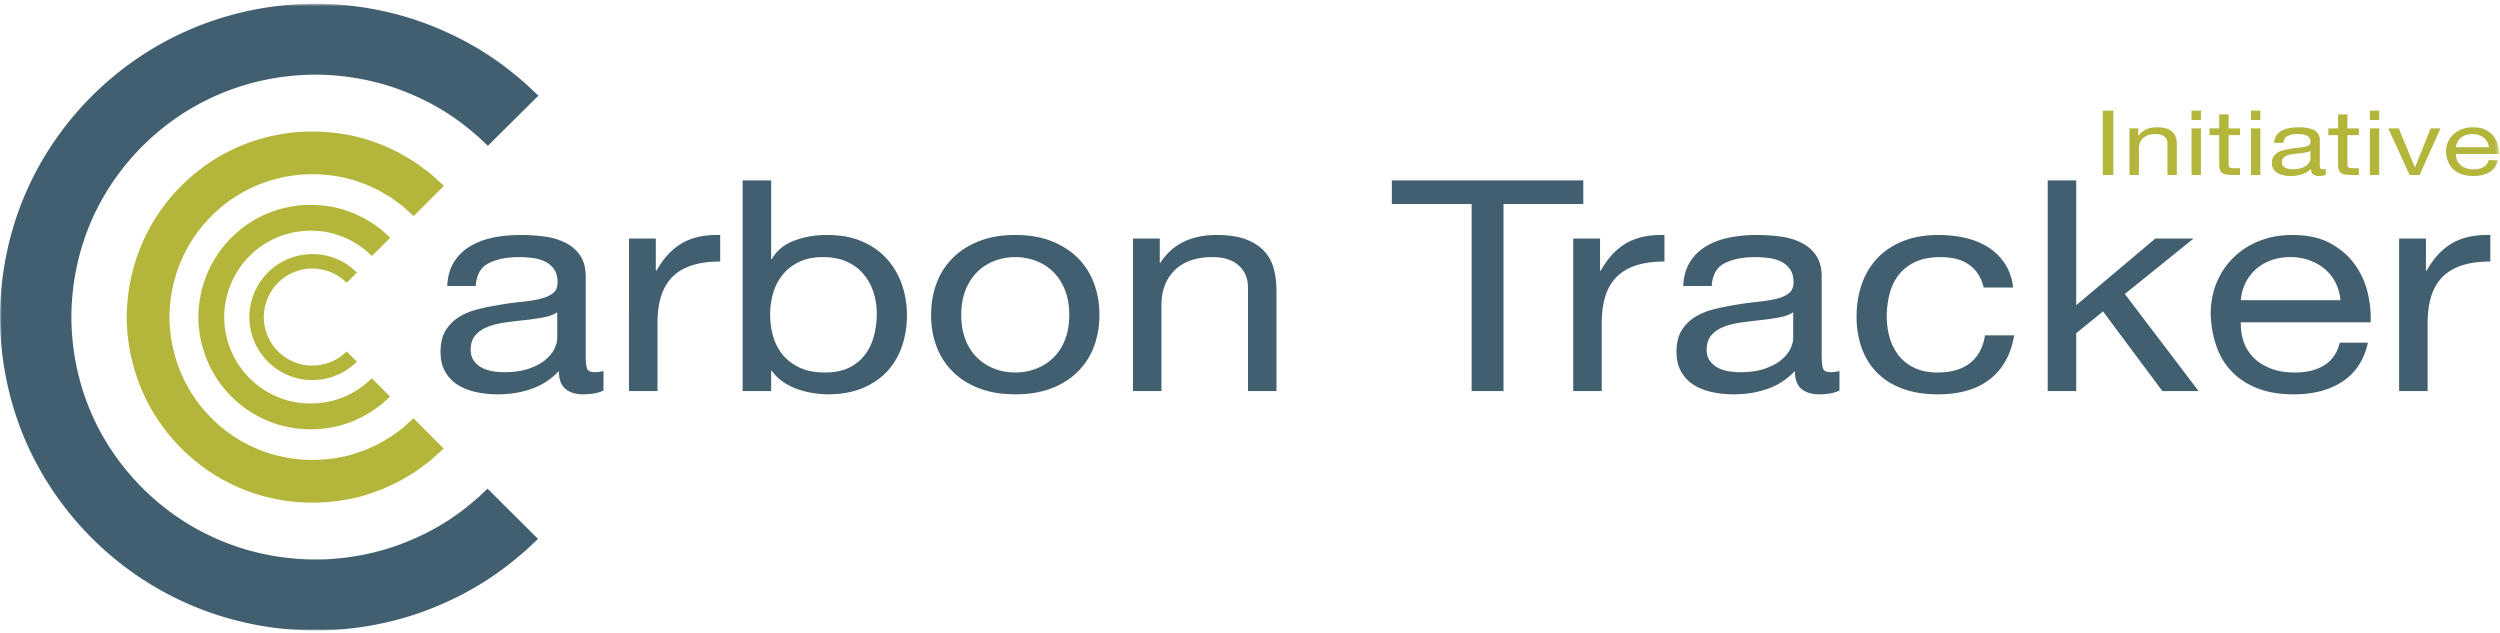<svg xmlns="http://www.w3.org/2000/svg" xmlns:xlink="http://www.w3.org/1999/xlink" width="671" height="170"><defs><path id="a" d="M0 169h670.697V.785H0z"/></defs><g fill="none" fill-rule="evenodd"><path fill="#B4B63C" d="M564.395 46.966h2.822V29.687h-2.822z"/><g transform="translate(0 .215)"><path fill="#B4B63C" d="M573.928 34.24v1.984h.06c1.049-1.516 2.713-2.275 4.99-2.275 1.01 0 1.85.113 2.524.339.674.226 1.219.54 1.633.944.416.404.709.883.877 1.44.168.557.252 1.173.252 1.85v8.229h-2.524v-8.47c0-.774-.277-1.387-.832-1.84-.554-.451-1.316-.677-2.287-.677-.771 0-1.44.097-2.004.29-.564.194-1.035.469-1.412.824-.375.355-.658.77-.845 1.246a4.17 4.17 0 00-.282 1.56v7.067h-2.525V34.24h2.375z"/><mask id="b" fill="#fff"><use xlink:href="#a"/></mask><path fill="#B4B63C" d="M588.213 46.751h2.525V34.24h-2.525v12.511zm0-14.762h2.525v-2.517h-2.525v2.517zm13.01 2.251v1.815h-3.061v7.768c0 .242.026.436.075.58a.61.61 0 00.283.339c.139.08.33.134.578.158.248.024.57.036.967.036h1.158v1.815h-1.932c-.652 0-1.213-.036-1.677-.11-.465-.071-.842-.204-1.13-.398a1.713 1.713 0 01-.638-.823c-.14-.354-.207-.823-.207-1.403v-7.962h-2.613V34.24h2.613v-3.751h2.523v3.75h3.06zm2.94 12.511h2.525V34.24h-2.525v12.511zm-.001-14.762h2.525v-2.517h-2.525v2.517zm15.949 8.301c-.318.192-.734.332-1.248.421-.516.088-1.055.161-1.619.216-.565.057-1.133.121-1.707.193a7.468 7.468 0 00-1.545.35c-.455.16-.826.388-1.113.685-.288.298-.432.703-.432 1.217 0 .337.084.622.254.855.168.232.385.421.652.565.268.145.58.25.936.313a6.29 6.29 0 001.13.097c.831 0 1.544-.093 2.137-.277.594-.185 1.078-.418 1.455-.698.375-.28.653-.586.832-.916.178-.329.268-.638.268-.927V40.29zm4.098 6.412c-.436.21-1.039.315-1.813.315-.652 0-1.172-.15-1.558-.448-.387-.299-.579-.786-.579-1.464a6.116 6.116 0 01-2.42 1.464 9.64 9.64 0 01-2.986.448 9.719 9.719 0 01-1.974-.194c-.625-.129-1.164-.33-1.62-.605a3.131 3.131 0 01-1.084-1.077c-.267-.443-.4-.98-.4-1.609 0-.71.148-1.29.445-1.743a3.488 3.488 0 011.172-1.1 6.024 6.024 0 011.664-.642 23.956 23.956 0 011.916-.363 28.417 28.417 0 011.975-.254 13.336 13.336 0 001.648-.242c.475-.105.852-.258 1.13-.46.277-.2.415-.496.415-.883 0-.452-.105-.815-.312-1.089a2.012 2.012 0 00-.803-.63 3.822 3.822 0 00-1.098-.29 10.227 10.227 0 00-1.203-.072c-1.068 0-1.96.165-2.674.496-.712.331-1.097.956-1.158 1.875h-2.523c.04-.774.236-1.428.594-1.96a4.059 4.059 0 011.425-1.295 6.764 6.764 0 012.034-.714c.763-.145 1.58-.217 2.451-.217.693 0 1.381.04 2.064.121.684.08 1.301.245 1.856.494.554.25 1 .6 1.338 1.051.335.451.503 1.038.503 1.762v6.424c0 .483.036.837.104 1.063.07.225.303.338.7.338.216 0 .474-.033.771-.097v1.597zm8.911-12.462v1.815h-3.062v7.768c0 .242.026.436.075.58a.61.61 0 00.283.339c.14.08.33.134.578.158.248.024.57.036.967.036h1.158v1.815h-1.932c-.652 0-1.213-.036-1.677-.11-.465-.071-.842-.204-1.129-.398a1.713 1.713 0 01-.639-.823c-.139-.354-.207-.823-.207-1.403v-7.962h-2.613V34.24h2.613v-3.751h2.523v3.75h3.061zm2.939 12.511h2.525V34.24h-2.525v12.511zm0-14.762h2.525v-2.517h-2.525v2.517zM646.72 46.75l-5.702-12.51h2.822l4.307 10.43h.058l4.188-10.43h2.644l-5.613 12.51zm20.893-8.832a3.539 3.539 0 00-.92-1.125 4.524 4.524 0 00-1.367-.75 5.165 5.165 0 00-1.736-.28c-.655 0-1.243.094-1.768.28a4.195 4.195 0 00-1.352.762 3.645 3.645 0 00-1.277 2.492h8.822a3.588 3.588 0 00-.402-1.38m.61 8.035c-1.149.71-2.594 1.065-4.337 1.065-1.228 0-2.293-.161-3.193-.484-.9-.323-1.658-.774-2.27-1.355a5.52 5.52 0 01-1.382-2.081 8.331 8.331 0 01-.52-2.638c0-.952.178-1.823.533-2.614a6.179 6.179 0 011.5-2.056 6.95 6.95 0 012.288-1.356c.88-.322 1.845-.484 2.896-.484 1.365 0 2.5.23 3.4.69.901.46 1.623 1.045 2.168 1.755.545.71.92 1.484 1.13 2.323a8.22 8.22 0 01.251 2.395h-11.494a4.145 4.145 0 00.238 1.56c.178.494.465.929.862 1.308.396.379.9.682 1.513.908.616.226 1.338.339 2.168.339 1.071 0 1.948-.202 2.63-.605.683-.404 1.132-1.017 1.351-1.84h2.494c-.336 1.404-1.078 2.46-2.227 3.17" mask="url(#b)"/><path fill="#425F70" d="M149.56 83.604c-.96.631-2.22 1.09-3.78 1.38a64.86 64.86 0 01-4.905.71c-1.71.183-3.436.394-5.175.63-1.74.237-3.3.617-4.68 1.142-1.38.525-2.506 1.274-3.375 2.246-.87.973-1.305 2.3-1.305 3.98 0 1.104.255 2.036.765 2.798a5.96 5.96 0 001.98 1.853c.81.472 1.755.814 2.835 1.024 1.08.211 2.22.315 3.42.315 2.52 0 4.68-.302 6.48-.906 1.8-.604 3.27-1.366 4.41-2.286 1.14-.919 1.98-1.918 2.52-2.994.54-1.077.81-2.089.81-3.035v-6.857zm12.42 20.988c-1.32.686-3.15 1.03-5.49 1.03-1.98 0-3.555-.489-4.725-1.466-1.17-.976-1.755-2.573-1.755-4.79-2.1 2.217-4.545 3.814-7.335 4.79-2.79.977-5.805 1.466-9.045 1.466-2.1 0-4.095-.212-5.985-.634-1.89-.422-3.525-1.08-4.905-1.98a9.859 9.859 0 01-3.285-3.524c-.81-1.452-1.215-3.208-1.215-5.267 0-2.323.45-4.224 1.35-5.702.9-1.478 2.084-2.68 3.555-3.604 1.47-.923 3.15-1.624 5.04-2.099a67.741 67.741 0 015.805-1.188 79.782 79.782 0 015.985-.832c1.89-.184 3.555-.447 4.995-.792 1.44-.342 2.58-.843 3.42-1.504.84-.66 1.26-1.624 1.26-2.89 0-1.479-.315-2.667-.945-3.565a6.21 6.21 0 00-2.43-2.06c-.99-.475-2.1-.792-3.33-.95a28.614 28.614 0 00-3.645-.238c-3.24 0-5.94.543-8.1 1.624-2.16 1.083-3.33 3.13-3.51 6.138h-7.65c.12-2.534.72-4.673 1.8-6.415 1.08-1.743 2.52-3.154 4.32-4.237 1.8-1.082 3.855-1.86 6.165-2.337 2.31-.475 4.784-.712 7.425-.712 2.1 0 4.185.132 6.255.396 2.07.263 3.945.803 5.625 1.62 1.68.817 3.03 1.962 4.05 3.437 1.02 1.475 1.53 3.4 1.53 5.768v21.023c0 1.582.104 2.74.315 3.477.21.738.914 1.107 2.115 1.107.66 0 1.44-.105 2.34-.317v5.227zm14.04-40.787v8.633h.18c1.858-3.327 4.14-5.782 6.84-7.366 2.7-1.584 6.12-2.323 10.26-2.218v7.128c-3.06 0-5.67.37-7.83 1.109-2.16.74-3.902 1.822-5.22 3.248-1.32 1.425-2.282 3.155-2.88 5.187-.6 2.033-.9 4.37-.9 7.009v18.216h-7.65V63.805h7.2zm58.453 14.533a14.35 14.35 0 00-2.61-4.871c-1.17-1.425-2.67-2.56-4.5-3.405-1.83-.845-3.975-1.268-6.435-1.268-2.58 0-4.77.449-6.57 1.347-1.8.898-3.27 2.072-4.41 3.524a13.94 13.94 0 00-2.475 4.95 21.052 21.052 0 00-.764 5.623c0 2.008.27 3.948.81 5.822.539 1.874 1.395 3.524 2.565 4.949 1.17 1.426 2.684 2.575 4.545 3.446 1.859.87 4.109 1.306 6.75 1.306 2.639 0 4.844-.447 6.615-1.346 1.768-.897 3.195-2.085 4.275-3.564 1.079-1.477 1.858-3.168 2.34-5.07.479-1.9.719-3.852.719-5.86 0-1.9-.285-3.762-.855-5.583zm-27.494-30.136v21.147h.18c1.26-2.27 3.24-3.921 5.939-4.95 2.7-1.03 5.67-1.545 8.91-1.545 3.6 0 6.735.582 9.406 1.743 2.668 1.162 4.889 2.732 6.66 4.712 1.768 1.98 3.104 4.264 4.004 6.85.9 2.589 1.35 5.334 1.35 8.238s-.435 5.65-1.305 8.236c-.87 2.588-2.19 4.845-3.96 6.772-1.77 1.928-3.991 3.445-6.66 4.554-2.67 1.109-5.774 1.663-9.314 1.663-1.141 0-2.416-.106-3.825-.317a23.5 23.5 0 01-4.185-1.03 17.007 17.007 0 01-3.915-1.94 11.408 11.408 0 01-3.105-3.05h-.18v5.466h-7.651V48.2h7.65zm52.153 42.728c.749 1.928 1.784 3.538 3.104 4.831a13.524 13.524 0 004.636 2.97c1.769.688 3.646 1.03 5.625 1.03 1.98 0 3.855-.343 5.625-1.03a13.52 13.52 0 004.635-2.97c1.319-1.292 2.354-2.902 3.104-4.83.75-1.927 1.125-4.132 1.125-6.614 0-2.48-.375-4.684-1.125-6.613-.75-1.926-1.785-3.55-3.104-4.87a13.275 13.275 0 00-4.635-3.01 15.45 15.45 0 00-5.625-1.03 15.45 15.45 0 00-5.625 1.03 13.279 13.279 0 00-4.636 3.01c-1.32 1.32-2.355 2.944-3.104 4.87-.751 1.928-1.125 4.133-1.125 6.614s.374 4.686 1.125 6.612m-7.784-15.048c.959-2.614 2.398-4.883 4.319-6.81 1.919-1.928 4.289-3.447 7.11-4.555 2.82-1.108 6.059-1.663 9.72-1.663 3.72 0 6.976.554 9.765 1.663 2.79 1.109 5.144 2.627 7.065 4.555 1.919 1.927 3.36 4.197 4.32 6.81.959 2.614 1.44 5.425 1.44 8.435 0 3.01-.481 5.809-1.44 8.396a18.695 18.695 0 01-4.32 6.772c-1.921 1.927-4.275 3.431-7.065 4.514-2.79 1.08-6.045 1.623-9.765 1.623-3.661 0-6.9-.543-9.72-1.623-2.821-1.082-5.191-2.587-7.11-4.514a18.653 18.653 0 01-4.32-6.772c-.96-2.587-1.44-5.386-1.44-8.395 0-3.01.48-5.822 1.44-8.436m59.939-12.077v6.494h.181c3.178-4.962 8.218-7.445 15.12-7.445 3.06 0 5.608.37 7.65 1.109 2.038.74 3.69 1.77 4.948 3.089 1.261 1.32 2.145 2.89 2.657 4.712.507 1.822.763 3.842.763 6.059v26.928h-7.649V77.03c0-2.534-.84-4.54-2.52-6.02-1.68-1.477-3.99-2.217-6.93-2.217-2.34 0-4.366.317-6.074.95-1.71.634-3.137 1.533-4.276 2.694a11.262 11.262 0 00-2.564 4.078c-.573 1.559-.856 3.26-.856 5.109v23.126h-7.65V63.805h7.2zm62.281-9.267v-6.336h51.39v6.336h-21.42v50.213h-8.55V54.538zm55.889 9.267v8.633h.18c1.86-3.327 4.14-5.782 6.84-7.366 2.7-1.584 6.12-2.323 10.26-2.218v7.128c-3.06 0-5.67.37-7.83 1.109-2.16.74-3.9 1.822-5.22 3.248-1.32 1.425-2.282 3.155-2.88 5.187-.6 2.033-.9 4.37-.9 7.009v18.216h-7.65V63.805h7.2zm51.839 19.799c-.96.631-2.22 1.09-3.779 1.38a64.961 64.961 0 01-4.906.71c-1.71.183-3.435.394-5.174.63-1.742.237-3.301.617-4.681 1.142-1.381.525-2.506 1.274-3.375 2.246-.87.973-1.305 2.3-1.305 3.98 0 1.104.255 2.036.766 2.798a5.967 5.967 0 001.979 1.853c.81.472 1.755.814 2.835 1.024 1.08.211 2.219.315 3.42.315 2.521 0 4.68-.302 6.481-.906 1.8-.604 3.269-1.366 4.41-2.286 1.139-.919 1.979-1.918 2.519-2.994.54-1.077.81-2.089.81-3.035v-6.857zm12.421 20.988c-1.321.686-3.15 1.03-5.49 1.03-1.981 0-3.556-.489-4.726-1.466-1.17-.976-1.755-2.573-1.755-4.79-2.1 2.217-4.545 3.814-7.335 4.79-2.79.977-5.804 1.466-9.045 1.466-2.1 0-4.094-.212-5.985-.634-1.89-.422-3.525-1.08-4.904-1.98a9.85 9.85 0 01-3.285-3.524c-.811-1.452-1.215-3.208-1.215-5.267 0-2.323.45-4.224 1.349-5.702a10.896 10.896 0 013.555-3.604c1.47-.923 3.15-1.624 5.04-2.099a67.764 67.764 0 015.806-1.188 79.758 79.758 0 015.984-.832c1.891-.184 3.556-.447 4.995-.792 1.441-.342 2.579-.843 3.42-1.504.84-.66 1.261-1.624 1.261-2.89 0-1.479-.316-2.667-.945-3.565a6.218 6.218 0 00-2.43-2.06c-.99-.475-2.102-.792-3.33-.95a28.618 28.618 0 00-3.646-.238c-3.24 0-5.939.543-8.099 1.624-2.161 1.083-3.33 3.13-3.51 6.138h-7.651c.12-2.534.72-4.673 1.8-6.415 1.08-1.743 2.521-3.154 4.321-4.237 1.799-1.082 3.854-1.86 6.165-2.337 2.308-.475 4.784-.712 7.424-.712 2.1 0 4.185.132 6.255.396 2.071.263 3.945.803 5.625 1.62 1.679.817 3.03 1.962 4.05 3.437 1.02 1.475 1.53 3.4 1.53 5.768v21.023c0 1.582.105 2.74.316 3.477.209.738.914 1.107 2.114 1.107.66 0 1.441-.105 2.341-.317v5.227zm34.919-33.659c-1.921-1.427-4.5-2.14-7.74-2.14-2.761 0-5.072.45-6.93 1.347-1.861.898-3.346 2.087-4.455 3.564-1.111 1.48-1.906 3.183-2.386 5.109a24.664 24.664 0 00-.72 5.98c0 1.9.255 3.748.766 5.543.509 1.796 1.305 3.394 2.385 4.793 1.08 1.398 2.489 2.521 4.229 3.365 1.74.846 3.81 1.267 6.21 1.267 3.78 0 6.735-.87 8.866-2.614 2.129-1.742 3.434-4.197 3.915-7.365h7.83c-.841 5.069-2.986 8.977-6.435 11.722-3.451 2.745-8.145 4.117-14.086 4.117-3.54 0-6.675-.501-9.404-1.503-2.732-1.002-5.011-2.428-6.84-4.277-1.831-1.847-3.211-4.052-4.141-6.613-.93-2.561-1.394-5.372-1.394-8.435 0-3.063.45-5.927 1.35-8.594.9-2.665 2.264-4.99 4.094-6.97 1.83-1.98 4.125-3.537 6.886-4.671 2.759-1.136 5.969-1.705 9.63-1.705 2.64 0 5.114.279 7.425.832 2.308.555 4.349 1.415 6.12 2.575a14.835 14.835 0 014.365 4.395c1.139 1.77 1.858 3.868 2.159 6.296h-7.92c-.6-2.585-1.86-4.592-3.78-6.018m28.62-22.731v33.501l21.239-17.898h10.261l-18.45 14.889 19.8 26.057h-9.72l-15.931-21.384-7.199 5.86v15.524h-7.65V48.202zm69.705 27.641a11.588 11.588 0 00-2.79-3.683c-1.171-1.03-2.552-1.847-4.141-2.455-1.59-.606-3.345-.911-5.264-.911-1.981 0-3.766.305-5.356.91-1.59.609-2.956 1.44-4.095 2.496a11.918 11.918 0 00-2.7 3.683 12.613 12.613 0 00-1.17 4.475h26.731a12.491 12.491 0 00-1.215-4.515m1.845 26.294c-3.481 2.325-7.862 3.485-13.141 3.485-3.721 0-6.945-.528-9.675-1.584-2.73-1.055-5.025-2.534-6.884-4.435-1.861-1.901-3.256-4.17-4.185-6.811-.932-2.64-1.456-5.517-1.575-8.633 0-3.115.54-5.966 1.62-8.553 1.08-2.587 2.594-4.831 4.545-6.732 1.949-1.901 4.259-3.38 6.929-4.436 2.669-1.055 5.594-1.584 8.776-1.584 4.14 0 7.573.753 10.305 2.258 2.729 1.504 4.919 3.419 6.57 5.742a21.221 21.221 0 013.42 7.603c.63 2.746.884 5.36.764 7.84h-34.83c-.06 1.796.18 3.499.72 5.109a11.19 11.19 0 002.61 4.277c1.2 1.24 2.73 2.23 4.59 2.97 1.86.74 4.05 1.108 6.571 1.108 3.24 0 5.894-.66 7.964-1.98 2.071-1.318 3.435-3.326 4.095-6.02h7.561c-1.022 4.595-3.272 8.054-6.75 10.376m22.319-38.332v8.633h.18c1.86-3.327 4.14-5.782 6.84-7.366 2.7-1.584 6.12-2.323 10.26-2.218v7.128c-3.06 0-5.67.37-7.83 1.109-2.16.74-3.9 1.822-5.22 3.248-1.32 1.425-2.282 3.155-2.88 5.187-.6 2.033-.9 4.37-.9 7.009v18.216h-7.65V63.805h7.2z" mask="url(#b)"/><path fill="#425F70" d="M130.944 38.92l-2.518-2.377c-1.712-1.465-4.21-3.648-7.729-5.963-3.506-2.32-8.032-4.758-13.54-6.78-5.502-2.026-12.037-3.5-19.266-3.896-7.222-.335-15.14.475-23.042 2.961a65.09 65.09 0 00-22.616 12.466c-6.899 5.835-12.792 13.296-16.839 21.818-4.054 8.52-6.193 18.094-6.234 27.686.024 9.592 2.146 19.17 6.185 27.696 4.032 8.53 9.912 16 16.8 21.847a65.066 65.066 0 0022.595 12.506c7.897 2.5 15.813 3.325 23.036 3.002 7.23-.383 13.767-1.847 19.272-3.863 5.512-2.013 10.042-4.443 13.552-6.757 3.522-2.309 6.025-4.487 7.74-5.95l2.522-2.372 13.538 13.48-3.248 3.055c-2.203 1.897-5.444 4.696-10.002 7.687-4.545 2.994-10.413 6.155-17.55 8.755-7.127 2.604-15.573 4.507-24.907 4.99-9.32.425-19.537-.64-29.755-3.874a84.288 84.288 0 01-29.247-16.184c-8.86-7.517-16.47-17.172-21.693-28.233C2.766 109.573.018 97.195 0 84.818.04 72.441 2.81 60.07 8.061 49.031 13.305 37.98 20.93 28.338 29.804 20.835A84.321 84.321 0 0159.08 4.702C69.303 1.486 79.521.442 88.842.88c9.332.5 17.775 2.416 24.897 5.032 7.134 2.613 12.996 5.785 17.535 8.787 4.553 2.997 7.79 5.804 9.99 7.704l3.241 3.061-13.56 13.456z" mask="url(#b)"/><path fill="#B4B63C" d="M111.031 57.772l-1.513-1.36-.82-.746c-.3-.277-.62-.588-1.022-.854l-2.654-1.959c-1.073-.612-2.229-1.345-3.533-2.059l-2.107-.976c-.366-.167-.73-.353-1.113-.515l-1.2-.414c-3.2-1.264-7.06-2.055-11.287-2.284a38.46 38.46 0 00-13.502 1.716 37.981 37.981 0 00-13.253 7.353c-4.04 3.438-7.49 7.844-9.847 12.871-2.37 5.02-3.659 10.652-3.699 16.311.03 5.66 1.308 11.293 3.67 16.318 2.347 5.032 5.791 9.442 9.825 12.888a37.962 37.962 0 0013.24 7.377 38.468 38.468 0 0013.498 1.74c4.228-.222 8.088-1.006 11.291-2.263l1.2-.413c.384-.162.75-.347 1.115-.514l2.108-.972c1.306-.71 2.463-1.442 3.537-2.053.995-.73 1.884-1.385 2.657-1.954.402-.265.722-.576 1.023-.85l.823-.746 1.515-1.358 8.102 8.116-1.95 1.77-1.07.96c-.392.353-.813.748-1.328 1.102l-3.459 2.533c-1.383.815-2.895 1.76-4.6 2.676l-2.74 1.273c-.476.215-.955.448-1.454.657l-1.557.548c-4.175 1.612-9.178 2.661-14.663 2.943a49.935 49.935 0 01-17.52-2.266 49.46 49.46 0 01-17.22-9.59c-5.219-4.456-9.694-10.177-12.755-16.735-3.075-6.542-4.729-13.86-4.756-21.197.04-7.336 1.706-14.652 4.793-21.189 3.073-6.552 7.557-12.265 12.785-16.712a49.461 49.461 0 0117.236-9.559 49.985 49.985 0 0117.525-2.236c5.485.293 10.486 1.35 14.658 2.97l1.556.551c.498.21.977.443 1.453.66l2.738 1.277c1.702.92 3.213 1.867 4.595 2.683l3.454 2.54c.515.355.934.75 1.327 1.104l1.066.962 1.948 1.773-8.116 8.102z" mask="url(#b)"/><path fill="#B4B63C" d="M99.826 68.488l-.915-.823c-.308-.256-.64-.632-1.114-.967l-1.606-1.185c-.649-.37-1.347-.814-2.136-1.246-.409-.188-.834-.385-1.275-.59-.22-.101-.442-.213-.673-.311l-.726-.251c-1.936-.764-4.27-1.242-6.827-1.381a23.281 23.281 0 00-8.167 1.038 22.973 22.973 0 00-8.016 4.447 23.272 23.272 0 00-5.956 7.786 23.612 23.612 0 00-2.237 9.865 23.637 23.637 0 002.22 9.87 23.26 23.26 0 005.942 7.796 22.975 22.975 0 008.008 4.462c2.8.89 5.608 1.179 8.165 1.053 2.557-.135 4.892-.61 6.83-1.37l.726-.25c.231-.097.452-.21.673-.31l1.276-.588c.79-.43 1.49-.873 2.14-1.242l1.606-1.182c.476-.334.808-.71 1.116-.966l.917-.821 4.901 4.909-1.18 1.07c-.398.335-.839.806-1.45 1.248l-2.093 1.533c-.836.492-1.75 1.063-2.78 1.617l-1.659.77c-.288.13-.578.272-.88.398-.309.108-.622.22-.94.332-2.527.975-5.553 1.609-8.87 1.78a30.228 30.228 0 01-10.598-1.371 29.91 29.91 0 01-10.415-5.8 30.191 30.191 0 01-7.715-10.122 30.577 30.577 0 01-2.876-12.821 30.558 30.558 0 012.898-12.816 30.194 30.194 0 017.733-10.11A29.924 29.924 0 0174.3 56.158a30.228 30.228 0 0110.6-1.351c3.317.177 6.342.816 8.865 1.795l.941.334c.302.126.591.268.88.399l1.656.773c1.03.555 1.943 1.129 2.78 1.622.782.575 1.48 1.09 2.088 1.536.611.444 1.052.914 1.448 1.25.77.7 1.178 1.073 1.178 1.073l-4.909 4.9z" mask="url(#b)"/><path fill="#B4B63C" d="M93.06 75.686l-.514-.46c-.316-.326-.849-.713-1.526-1.209a13.096 13.096 0 00-6.53-2.12c-2.857-.174-6.338.71-9.079 3.077-2.773 2.312-4.598 6.043-4.598 9.904-.006 3.861 1.811 7.595 4.58 9.911 2.738 2.374 6.217 3.263 9.074 3.095A13.088 13.088 0 0091 95.774c.678-.494 1.212-.88 1.528-1.205l.515-.46 2.75 2.754s-.23.21-.663.6c-.415.412-1.099.927-1.987 1.56-1.805 1.182-4.737 2.58-8.489 2.748a16.971 16.971 0 01-5.946-.769 16.788 16.788 0 01-5.844-3.255 16.928 16.928 0 01-4.328-5.679 17.15 17.15 0 01-1.614-7.194 17.14 17.14 0 011.626-7.19 16.935 16.935 0 014.34-5.672 16.779 16.779 0 015.848-3.244 16.973 16.973 0 015.948-.759 16.997 16.997 0 018.484 2.763c.887.635 1.57 1.15 1.984 1.563l.661.601-2.754 2.75z" mask="url(#b)"/></g></g></svg>